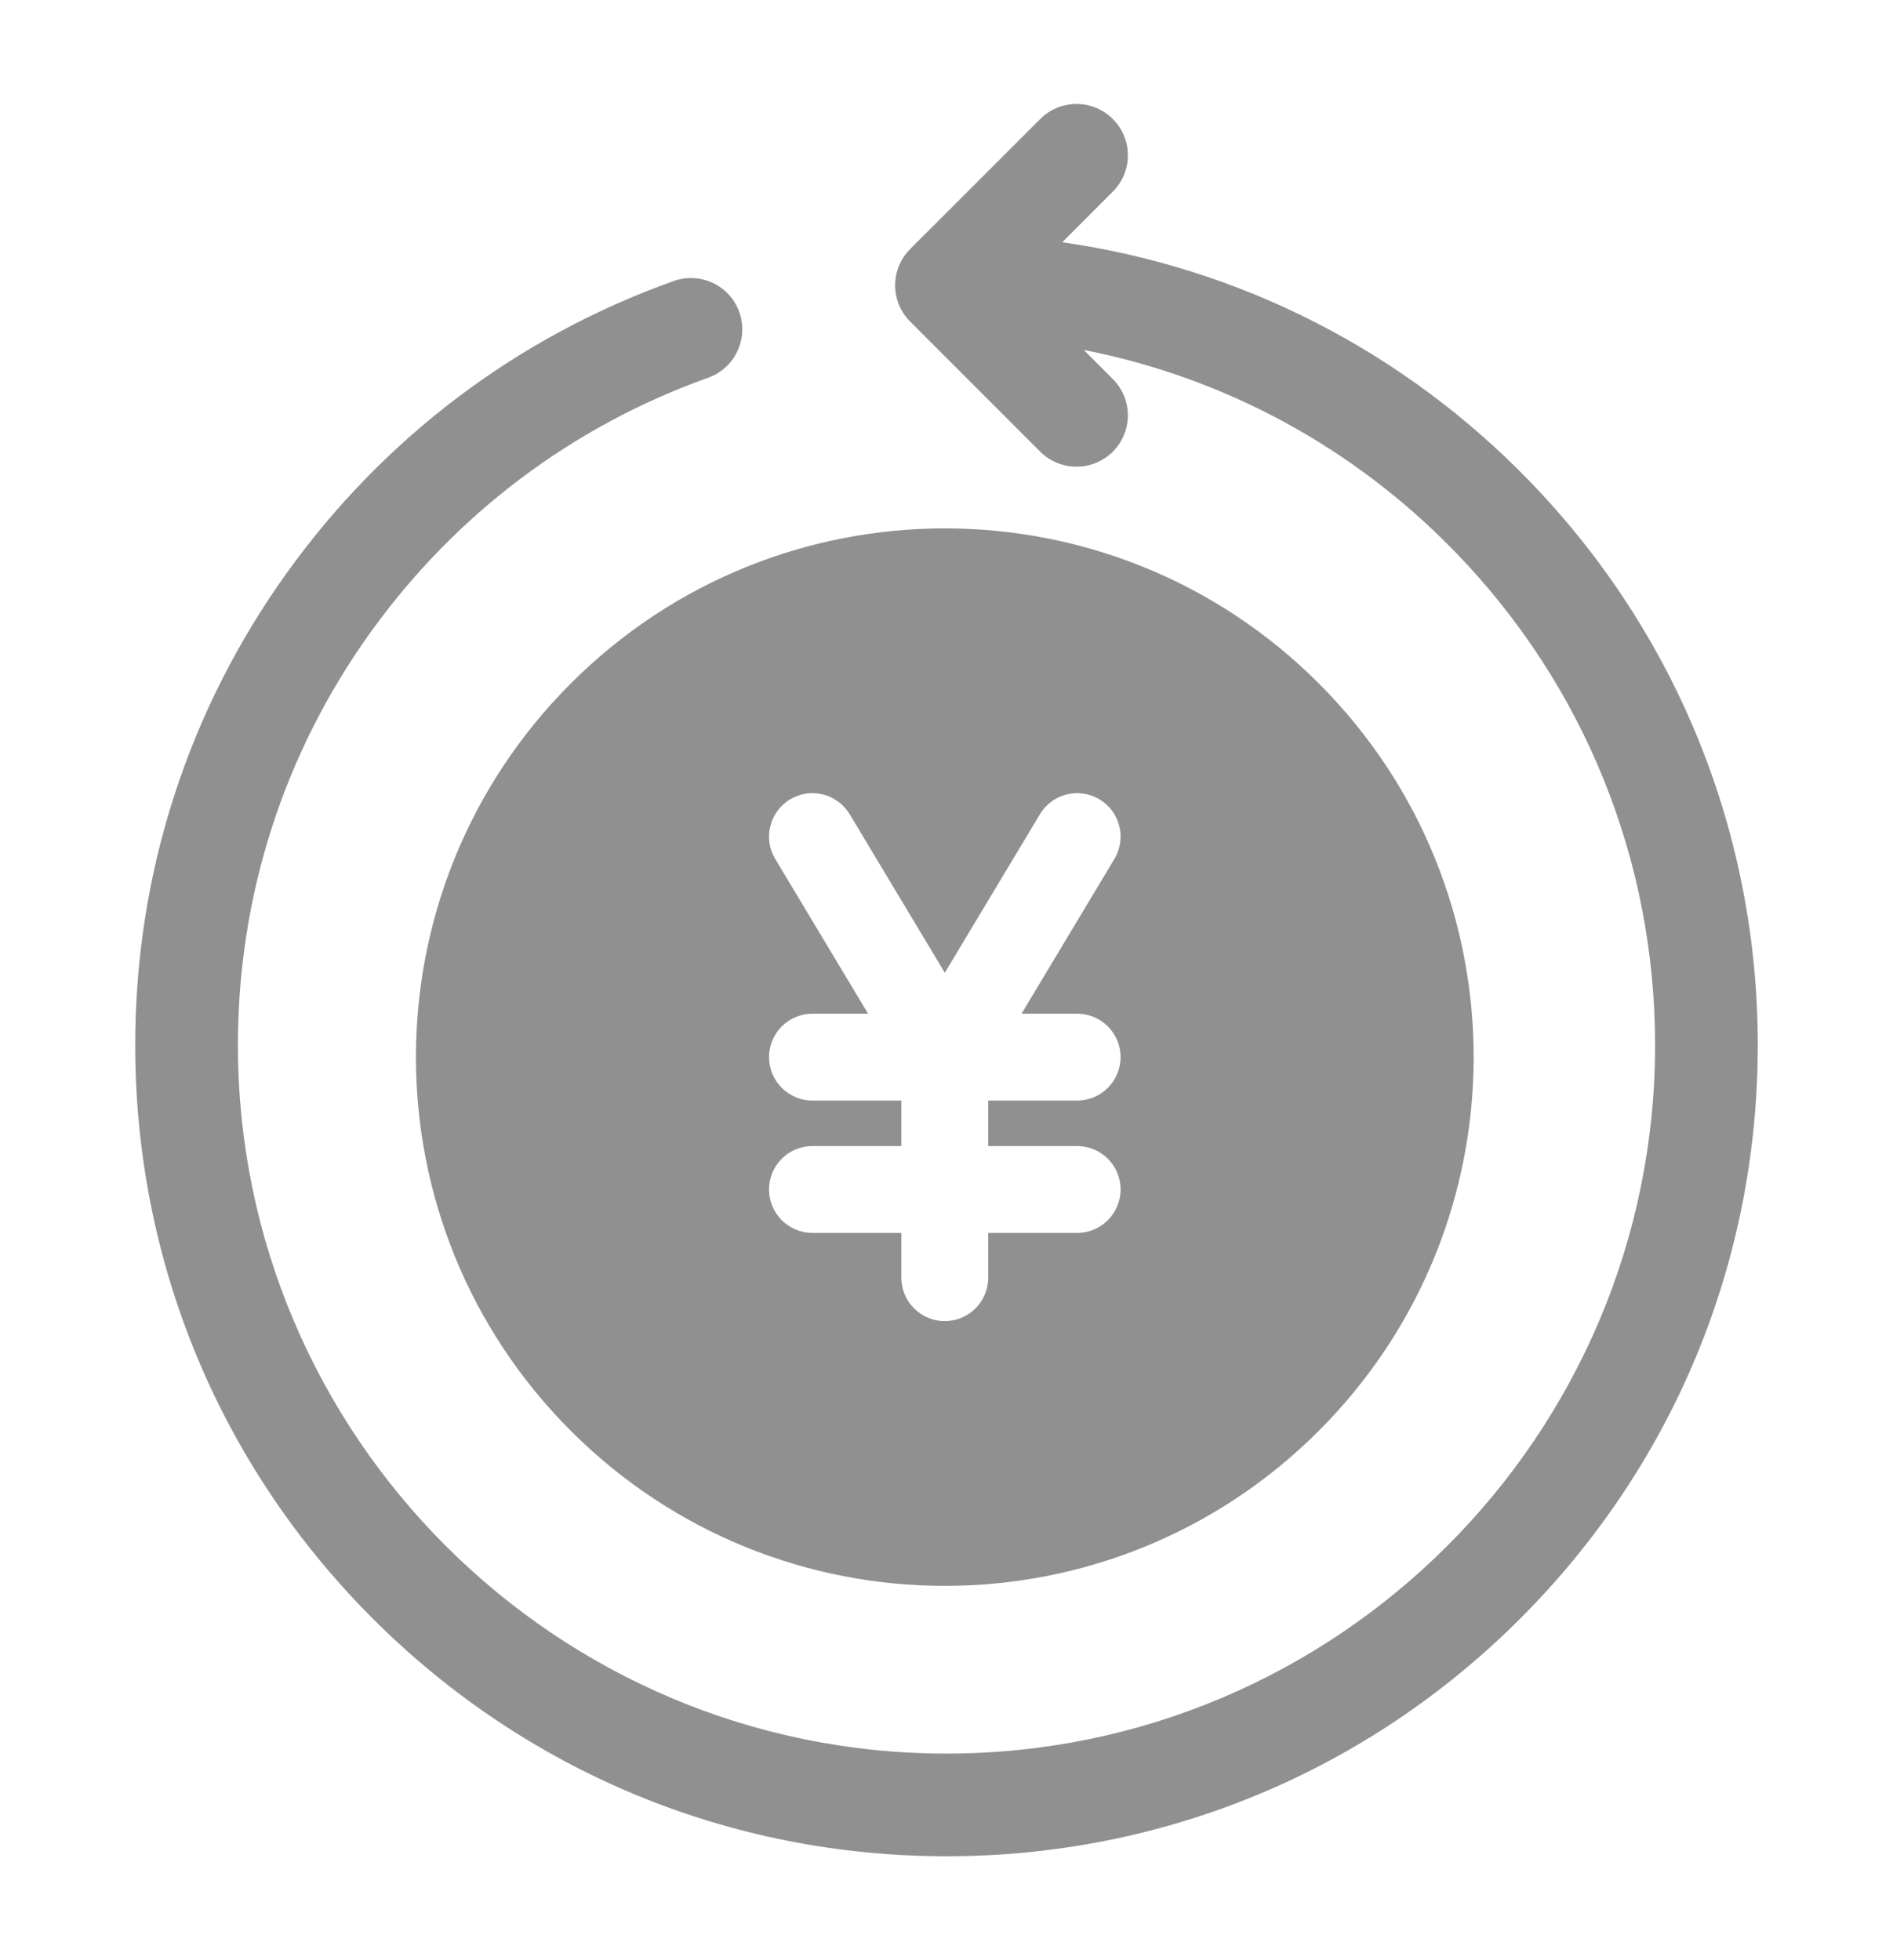 <svg width="28" height="29" viewBox="0 0 28 29" fill="none" xmlns="http://www.w3.org/2000/svg">
<path d="M22.628 7.122C20.758 5.188 18.338 3.958 15.712 3.584L16.46 2.835C16.757 2.538 16.757 2.058 16.46 1.761C16.164 1.464 15.683 1.464 15.386 1.761L13.463 3.684C13.166 3.981 13.166 4.462 13.463 4.758L15.386 6.682C15.534 6.83 15.729 6.904 15.923 6.904C16.118 6.904 16.312 6.83 16.46 6.682C16.757 6.385 16.757 5.904 16.46 5.608L16.03 5.177C18.117 5.586 20.031 6.62 21.536 8.178C23.435 10.142 24.481 12.729 24.481 15.462C24.481 21.241 19.779 25.943 14 25.943C8.221 25.943 3.519 21.241 3.519 15.462C3.519 13.257 4.196 11.147 5.476 9.361C6.73 7.613 8.459 6.308 10.475 5.588C10.87 5.447 11.076 5.012 10.935 4.617C10.794 4.222 10.359 4.017 9.964 4.158C7.655 4.982 5.677 6.475 4.242 8.476C2.775 10.522 2 12.937 2 15.462C2 18.667 3.248 21.681 5.515 23.947C7.781 26.213 10.795 27.462 14 27.462C17.205 27.462 20.219 26.214 22.485 23.947C24.752 21.681 26 18.667 26 15.462C26 12.333 24.803 9.371 22.628 7.122Z" fill="#909090"/>
<path d="M19.505 10.109C16.449 7.053 11.502 7.053 8.445 10.109C5.388 13.166 5.388 18.113 8.445 21.17C11.501 24.226 16.448 24.226 19.505 21.17C22.561 18.113 22.562 13.166 19.505 10.109ZM15.933 16.955C16.287 16.955 16.575 17.242 16.575 17.597C16.575 17.952 16.287 18.24 15.933 18.24H14.617V18.902C14.617 19.257 14.33 19.545 13.975 19.545C13.62 19.545 13.332 19.257 13.332 18.902V18.24H12.017C11.662 18.24 11.375 17.952 11.375 17.597C11.375 17.242 11.662 16.955 12.017 16.955H13.332V16.282H12.017C11.662 16.282 11.375 15.994 11.375 15.639C11.375 15.285 11.662 14.997 12.017 14.997H12.84L11.466 12.707C11.284 12.403 11.383 12.008 11.687 11.826C11.991 11.643 12.385 11.742 12.568 12.046L13.975 14.391L15.382 12.046C15.564 11.742 15.959 11.643 16.263 11.826C16.567 12.008 16.666 12.403 16.484 12.707L15.11 14.997H15.933C16.288 14.997 16.575 15.285 16.575 15.639C16.575 15.994 16.288 16.282 15.933 16.282H14.617V16.955H15.933Z" fill="#909090"/>
</svg>
